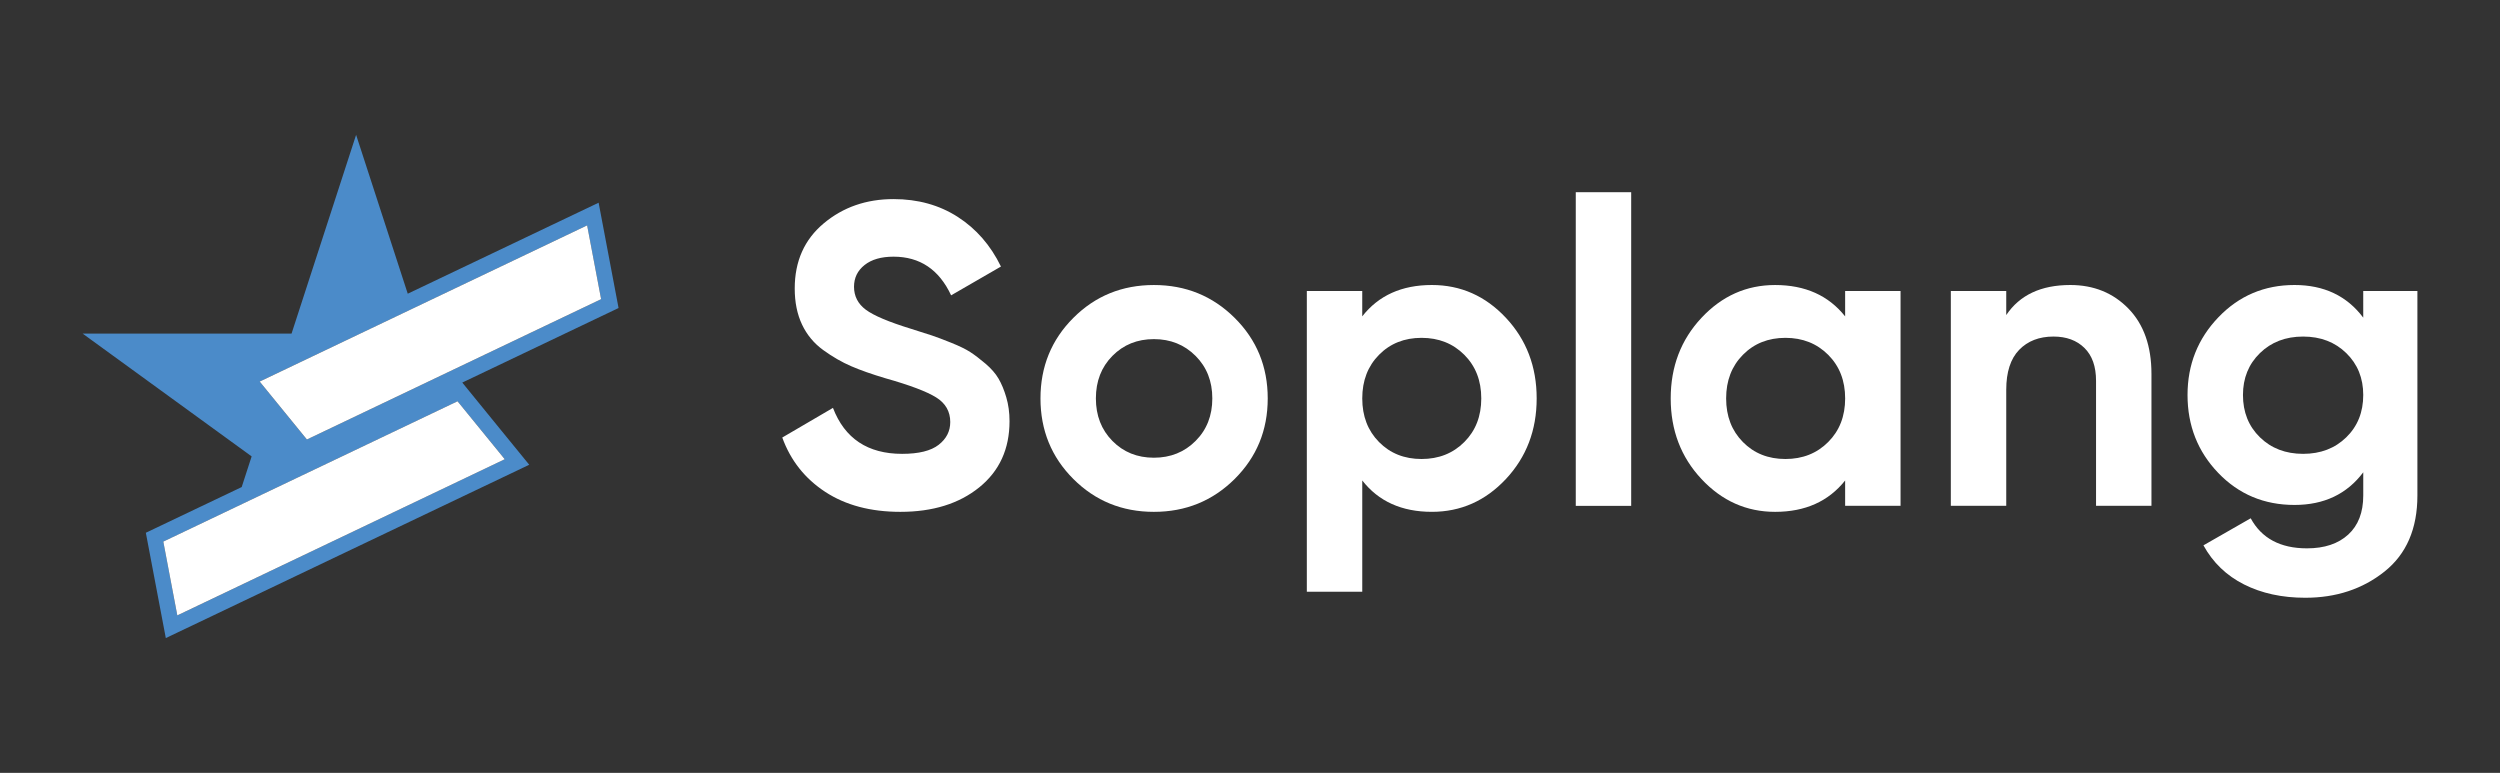 <?xml version="1.0" encoding="utf-8"?>
<!-- Generator: Adobe Illustrator 27.0.0, SVG Export Plug-In . SVG Version: 6.00 Build 0)  -->
<svg version="1.1" id="Layer_1" xmlns="http://www.w3.org/2000/svg" xmlns:xlink="http://www.w3.org/1999/xlink" x="0px" y="0px"
	 viewBox="0 0 1656.11 512" style="enable-background:new 0 0 1656.11 512;" xml:space="preserve">
<rect x="0" y="0" width="1656.11" height="512" fill="#333333" stroke="none"/>
<style type="text/css">
	.st0{fill:#FFFFFF;}
	.st1{fill:#231F20;}
	.st2{fill:#4B8BC9;}
</style>
<g>
	<g>
		<path class="st2" d="M409.76,204.04l-13.21-69.76l-126.44,60.28L235.9,89.33l-42.76,131.65H54.72l111.98,81.36l-6.59,20.31
			l-63.5,30.27l13.23,69.76l21.02-10.01l65.26-31.14l28.58-13.64l19.44-9.27l68.61-32.72l11.65-5.54l26.18-12.49l-19.75-24.22
			l-24.6-30.22l68-32.44L409.76,204.04z M322.55,289.69l11.83,14.51l-24.8,11.83L135.24,399.2l-17.78,8.48l-9.27-48.89l47.56-22.68
			l147.34-70.27L322.55,289.69z M203.28,291.15l-31.27-38.39l101.31-48.3l115.61-55.15l9.27,48.87l-47.82,22.81L203.28,291.15z"/>
		<polygon class="st0" points="334.37,304.21 309.58,316.04 135.23,399.19 117.46,407.67 108.18,358.78 155.74,336.1 303.09,265.82 
			322.54,289.69 		"/>
		<polygon class="st0" points="398.2,198.18 350.38,220.98 203.3,291.14 172.02,252.76 273.32,204.44 388.94,149.3 		"/>
	</g>
	<g>
		<path class="st0" d="M596.47,339.07c-19.73,0-36.34-4.41-49.8-13.23c-13.47-8.82-22.96-20.82-28.46-36l33.58-19.64
			c7.78,20.3,23.05,30.45,45.82,30.45c11,0,19.07-1.99,24.19-5.98c5.12-3.98,7.69-9.01,7.69-15.08c0-7.02-3.13-12.47-9.39-16.36
			c-6.26-3.89-17.46-8.11-33.58-12.66c-8.92-2.66-16.46-5.31-22.63-7.97c-6.17-2.66-12.34-6.21-18.5-10.67
			c-6.17-4.46-10.86-10.1-14.09-16.93c-3.23-6.83-4.84-14.8-4.84-23.91c0-18.02,6.4-32.39,19.21-43.12
			c12.81-10.72,28.22-16.08,46.25-16.08c16.12,0,30.31,3.94,42.55,11.81c12.24,7.88,21.77,18.83,28.6,32.87l-33.01,19.07
			c-7.97-17.08-20.68-25.61-38.14-25.61c-8.16,0-14.56,1.85-19.21,5.55c-4.65,3.7-6.97,8.49-6.97,14.37
			c0,6.26,2.61,11.34,7.83,15.23c5.22,3.89,15.23,8.11,30.02,12.66c6.07,1.9,10.67,3.37,13.8,4.41c3.13,1.05,7.4,2.66,12.81,4.84
			c5.41,2.18,9.58,4.22,12.52,6.12c2.94,1.9,6.31,4.46,10.1,7.68c3.79,3.23,6.69,6.55,8.68,9.96c1.99,3.41,3.7,7.54,5.12,12.38
			c1.42,4.84,2.14,10.1,2.14,15.8c0,18.4-6.69,33.01-20.06,43.83C635.32,333.66,617.91,339.07,596.47,339.07z"/>
		<path class="st0" d="M817.89,317.3c-14.61,14.51-32.44,21.77-53.5,21.77c-21.06,0-38.85-7.26-53.36-21.77
			c-14.52-14.51-21.77-32.3-21.77-53.36s7.26-38.85,21.77-53.36c14.51-14.52,32.3-21.77,53.36-21.77c21.06,0,38.89,7.26,53.5,21.77
			c14.61,14.51,21.91,32.3,21.91,53.36S832.5,302.78,817.89,317.3z M736.92,292.11c7.3,7.4,16.46,11.1,27.47,11.1
			c11,0,20.21-3.7,27.6-11.1c7.4-7.4,11.1-16.79,11.1-28.18c0-11.38-3.7-20.78-11.1-28.18c-7.4-7.4-16.6-11.1-27.6-11.1
			c-11.01,0-20.16,3.7-27.47,11.1c-7.31,7.4-10.96,16.79-10.96,28.18C725.97,275.32,729.62,284.71,736.92,292.11z"/>
		<path class="st0" d="M948.52,188.8c19.16,0,35.53,7.26,49.09,21.77c13.56,14.51,20.35,32.3,20.35,53.36s-6.79,38.85-20.35,53.36
			c-13.57,14.51-29.93,21.77-49.09,21.77c-19.92,0-35.29-6.92-46.1-20.78V392H865.7V192.78h36.71v16.79
			C913.23,195.73,928.6,188.8,948.52,188.8z M913.52,292.82c7.4,7.5,16.79,11.24,28.18,11.24c11.38,0,20.82-3.74,28.32-11.24
			c7.49-7.49,11.24-17.12,11.24-28.89c0-11.76-3.75-21.39-11.24-28.89c-7.5-7.49-16.93-11.24-28.32-11.24
			c-11.38,0-20.77,3.75-28.18,11.24c-7.4,7.5-11.1,17.12-11.1,28.89C902.42,275.7,906.12,285.33,913.52,292.82z"/>
		<path class="st0" d="M1043.86,335.08V127.33h36.71v207.76H1043.86z"/>
		<path class="st0" d="M1222.3,192.78h36.71v142.3h-36.71v-16.79c-11.01,13.85-26.47,20.78-46.39,20.78
			c-18.98,0-35.25-7.26-48.81-21.77c-13.57-14.51-20.35-32.3-20.35-53.36s6.78-38.85,20.35-53.36
			c13.56-14.52,29.83-21.77,48.81-21.77c19.92,0,35.38,6.93,46.39,20.78V192.78z M1154.57,292.82c7.4,7.5,16.79,11.24,28.18,11.24
			c11.38,0,20.82-3.74,28.32-11.24c7.49-7.49,11.24-17.12,11.24-28.89c0-11.76-3.75-21.39-11.24-28.89
			c-7.5-7.49-16.94-11.24-28.32-11.24c-11.39,0-20.78,3.75-28.18,11.24c-7.4,7.5-11.1,17.12-11.1,28.89
			C1143.47,275.7,1147.17,285.33,1154.57,292.82z"/>
		<path class="st0" d="M1371.43,188.8c15.56,0,28.41,5.22,38.56,15.65c10.15,10.44,15.23,24.86,15.23,43.26v87.37h-36.71v-82.82
			c0-9.49-2.56-16.74-7.69-21.77c-5.12-5.03-11.95-7.54-20.49-7.54c-9.49,0-17.08,2.94-22.77,8.82c-5.69,5.88-8.54,14.71-8.54,26.47
			v76.84h-36.71v-142.3h36.71v15.94C1337.94,195.44,1352.08,188.8,1371.43,188.8z"/>
		<path class="st0" d="M1565.53,192.78h35.86v135.47c0,22.01-7.26,38.8-21.77,50.37c-14.52,11.57-32.02,17.36-52.51,17.36
			c-15.37,0-28.89-2.94-40.56-8.82c-11.67-5.88-20.63-14.51-26.9-25.9l31.31-17.93c7.21,13.28,19.64,19.92,37.28,19.92
			c11.57,0,20.68-3.04,27.32-9.11c6.64-6.07,9.96-14.71,9.96-25.9v-15.37c-10.82,14.42-26,21.63-45.54,21.63
			c-20.11,0-36.95-7.07-50.52-21.2c-13.57-14.13-20.35-31.35-20.35-51.65c0-20.11,6.83-37.28,20.49-51.51
			c13.66-14.23,30.45-21.34,50.37-21.34c19.54,0,34.72,7.21,45.54,21.63V192.78z M1497.08,289.69c7.49,7.31,17.03,10.96,28.6,10.96
			c11.57,0,21.11-3.65,28.6-10.96c7.49-7.3,11.24-16.65,11.24-28.03c0-11.19-3.75-20.44-11.24-27.75
			c-7.5-7.3-17.03-10.96-28.6-10.96c-11.57,0-21.11,3.66-28.6,10.96c-7.5,7.31-11.24,16.56-11.24,27.75
			C1485.84,273.04,1489.59,282.39,1497.08,289.69z"/>
	</g>
</g>
</svg>
